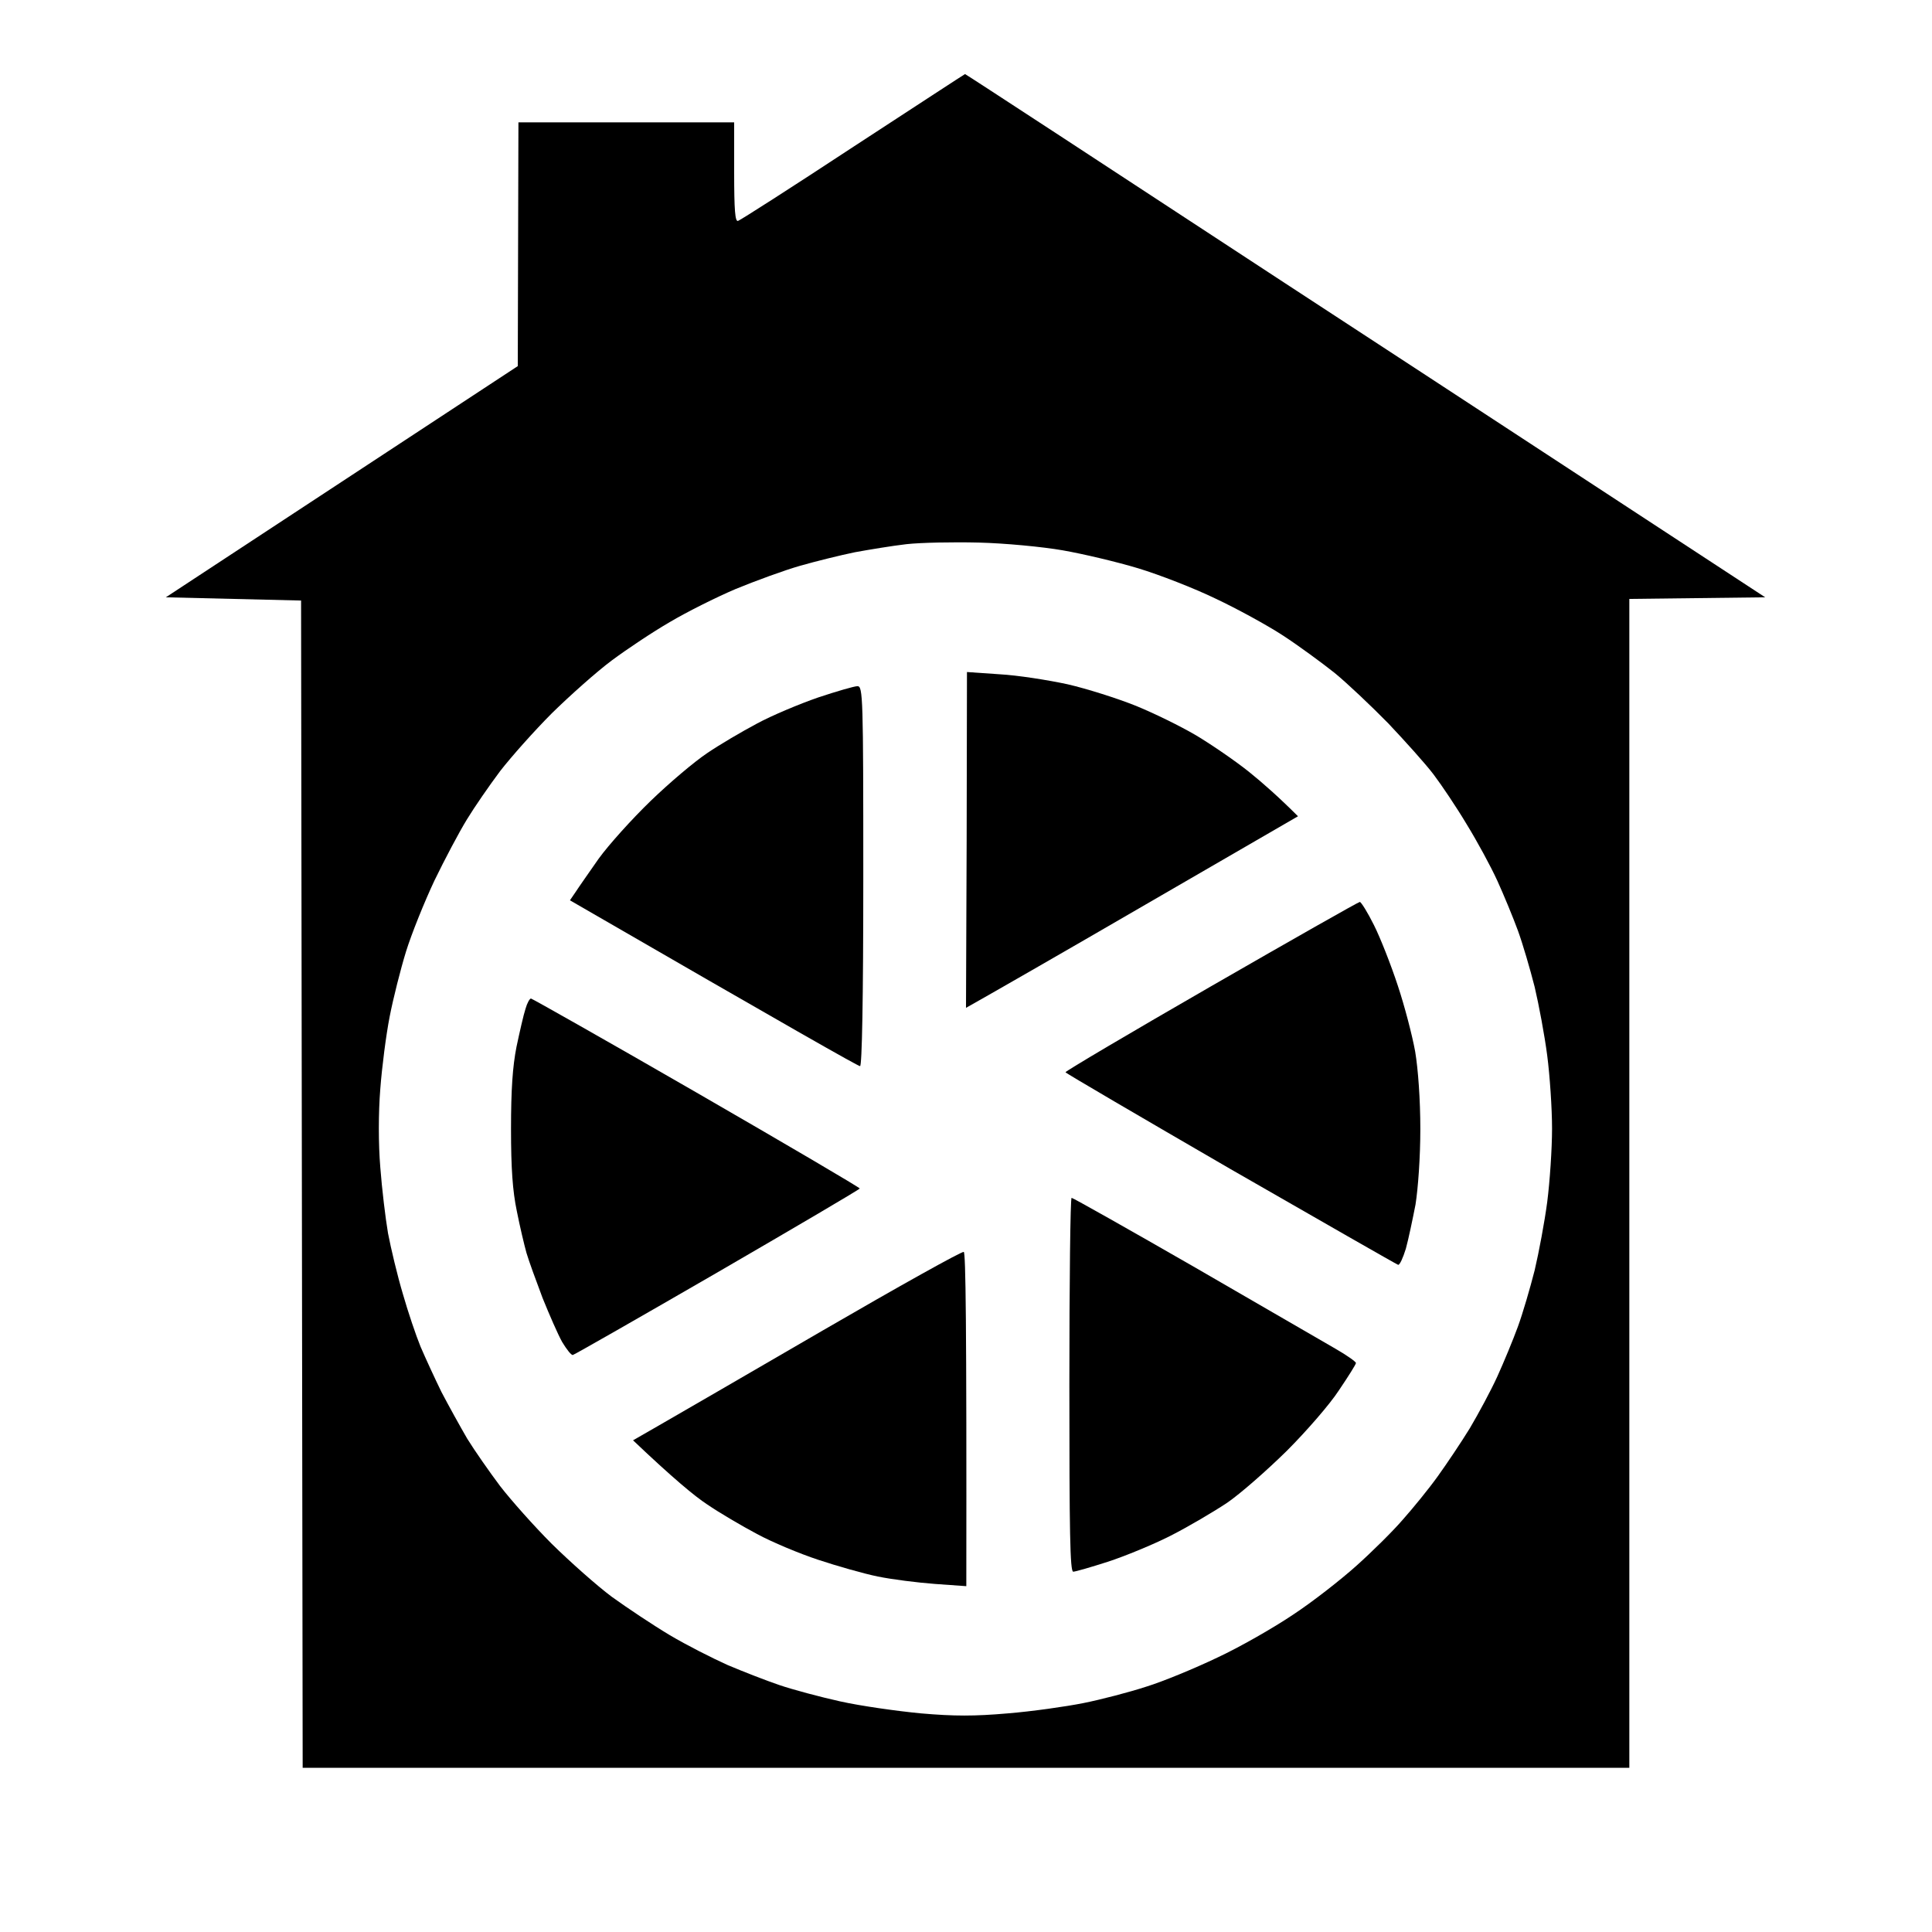 <svg width="92" height="92" viewBox="0 0 92 92" fill="none" xmlns="http://www.w3.org/2000/svg">
<rect x="0" y="0" width="92" height="92" fill="#808080" stroke="none"/>
<path d="M0 92V46V0H92V92H0Z" fill="white"/>
<path d="M35.144 10.519C35.251 10.488 37.72 8.909 40.633 6.992C43.547 5.091 45.939 3.527 45.954 3.527C45.985 3.527 52.808 7.989 61.134 13.447C69.475 18.891 78.031 24.503 84.057 28.443L77.587 28.52V84.18H14.413L14.337 28.597L7.897 28.443L24.656 17.434L24.687 5.827H34.96V8.203C34.96 10.028 35.006 10.565 35.144 10.519Z" fill="black"/>
<path d="M40.71 26.297C41.385 26.174 42.489 25.99 43.163 25.913C43.838 25.837 45.387 25.806 46.613 25.837C47.84 25.867 49.634 26.036 50.6 26.205C51.566 26.373 53.191 26.757 54.203 27.063C55.215 27.37 56.871 28.014 57.883 28.505C58.895 28.98 60.352 29.777 61.103 30.268C61.855 30.759 62.959 31.571 63.557 32.047C64.155 32.537 65.289 33.611 66.102 34.439C66.899 35.282 67.881 36.371 68.264 36.877C68.647 37.383 69.368 38.456 69.843 39.253C70.334 40.051 70.993 41.262 71.3 41.937C71.607 42.611 72.051 43.685 72.281 44.313C72.511 44.942 72.864 46.153 73.079 46.997C73.278 47.84 73.554 49.312 73.677 50.263C73.799 51.198 73.907 52.777 73.907 53.743C73.907 54.709 73.799 56.289 73.677 57.239C73.554 58.175 73.278 59.647 73.079 60.49C72.864 61.333 72.511 62.545 72.281 63.173C72.051 63.802 71.607 64.875 71.3 65.55C70.993 66.225 70.395 67.329 69.997 68.003C69.583 68.678 68.893 69.705 68.463 70.303C68.034 70.901 67.283 71.821 66.792 72.373C66.317 72.925 65.32 73.907 64.584 74.566C63.848 75.225 62.499 76.283 61.563 76.897C60.628 77.525 59.018 78.445 57.96 78.936C56.902 79.442 55.384 80.071 54.587 80.316C53.789 80.577 52.44 80.929 51.597 81.098C50.753 81.267 49.128 81.497 47.993 81.589C46.399 81.727 45.448 81.727 43.853 81.589C42.719 81.481 40.986 81.236 40.02 81.021C39.054 80.807 37.735 80.454 37.107 80.239C36.478 80.025 35.374 79.595 34.653 79.289C33.933 78.967 32.691 78.338 31.893 77.863C31.096 77.387 29.854 76.559 29.133 76.038C28.413 75.501 27.14 74.367 26.281 73.523C25.438 72.68 24.334 71.438 23.813 70.763C23.307 70.089 22.601 69.077 22.249 68.509C21.911 67.927 21.359 66.93 21.022 66.286C20.7 65.627 20.255 64.661 20.025 64.124C19.811 63.603 19.427 62.468 19.182 61.609C18.921 60.735 18.615 59.447 18.477 58.727C18.354 58.006 18.185 56.595 18.109 55.583C18.017 54.479 18.017 52.992 18.109 51.857C18.185 50.83 18.385 49.281 18.553 48.423C18.722 47.549 19.075 46.153 19.335 45.31C19.596 44.467 20.209 42.949 20.685 41.937C21.175 40.925 21.865 39.621 22.233 39.023C22.586 38.441 23.307 37.398 23.813 36.723C24.334 36.049 25.438 34.807 26.281 33.963C27.14 33.12 28.413 31.985 29.133 31.449C29.854 30.912 31.096 30.084 31.893 29.624C32.691 29.149 34.101 28.443 35.037 28.045C35.972 27.661 37.352 27.155 38.103 26.941C38.855 26.726 40.035 26.435 40.71 26.297Z" fill="white"/>
<path d="M46 47.993L46.031 40.005L46.046 32.001L47.595 32.108C48.453 32.154 49.91 32.384 50.83 32.583C51.765 32.798 53.207 33.258 54.05 33.595C54.893 33.933 56.212 34.577 56.963 35.021C57.73 35.481 58.865 36.263 59.493 36.769C60.122 37.275 60.904 37.965 61.809 38.87L54.556 43.071C50.569 45.387 47.012 47.426 46 47.993Z" fill="black"/>
<path d="M36.049 34.454C36.754 34.071 38.073 33.519 38.962 33.212C39.836 32.921 40.679 32.675 40.833 32.675C41.093 32.675 41.109 33.197 41.109 41.722C41.109 47.641 41.047 50.769 40.955 50.769C40.863 50.769 37.72 48.99 27.14 42.872L27.401 42.489C27.539 42.274 28.045 41.553 28.505 40.894C28.98 40.235 30.099 38.993 30.989 38.134C31.878 37.275 33.074 36.263 33.672 35.865C34.255 35.466 35.328 34.837 36.049 34.454Z" fill="black"/>
<path d="M50.738 51.06C50.723 51.014 53.835 49.174 57.669 46.966C61.502 44.758 64.691 42.949 64.753 42.949C64.814 42.949 65.121 43.439 65.427 44.053C65.734 44.666 66.24 45.954 66.562 46.935C66.884 47.901 67.252 49.312 67.39 50.079C67.528 50.907 67.635 52.363 67.635 53.759C67.635 55.108 67.528 56.58 67.405 57.362C67.267 58.067 67.068 59.018 66.945 59.463C66.807 59.907 66.654 60.245 66.577 60.229C66.516 60.214 62.928 58.159 58.604 55.675C54.295 53.176 50.753 51.106 50.738 51.06Z" fill="black"/>
<path d="M24.595 49.849C24.748 49.128 24.932 48.315 25.024 48.039C25.101 47.763 25.223 47.549 25.285 47.549C25.331 47.549 28.888 49.557 33.166 52.026C37.444 54.495 40.94 56.549 40.94 56.595C40.955 56.626 37.904 58.42 34.178 60.582C30.467 62.729 27.355 64.507 27.278 64.523C27.201 64.538 26.987 64.262 26.772 63.909C26.573 63.557 26.159 62.606 25.837 61.809C25.53 60.996 25.177 60.03 25.07 59.662C24.963 59.279 24.748 58.374 24.61 57.669C24.411 56.718 24.334 55.645 24.334 53.759C24.334 51.873 24.411 50.784 24.595 49.849Z" fill="black"/>
<path d="M51.106 74.842C50.953 74.842 50.922 72.956 50.922 65.949C50.922 61.057 50.968 57.04 51.029 57.04C51.091 57.04 53.728 58.527 56.902 60.352C60.061 62.177 63.081 63.925 63.603 64.231C64.139 64.538 64.569 64.845 64.569 64.906C64.569 64.967 64.201 65.55 63.756 66.209C63.327 66.869 62.207 68.157 61.272 69.092C60.337 70.012 59.064 71.131 58.435 71.561C57.791 71.99 56.595 72.695 55.752 73.125C54.909 73.554 53.559 74.106 52.762 74.367C51.949 74.627 51.213 74.842 51.106 74.842Z" fill="black"/>
<path d="M31.372 67.881C32.047 67.497 35.558 65.458 39.177 63.357C42.795 61.257 45.816 59.57 45.893 59.616C45.985 59.647 46.031 62.928 46.015 75.532L44.513 75.425C43.685 75.363 42.473 75.21 41.799 75.072C41.124 74.934 39.836 74.566 38.962 74.275C38.073 73.983 36.754 73.431 36.049 73.048C35.328 72.665 34.255 72.036 33.672 71.637C33.089 71.254 32.047 70.395 30.145 68.586L31.372 67.881Z" fill="black"/>
</svg>
